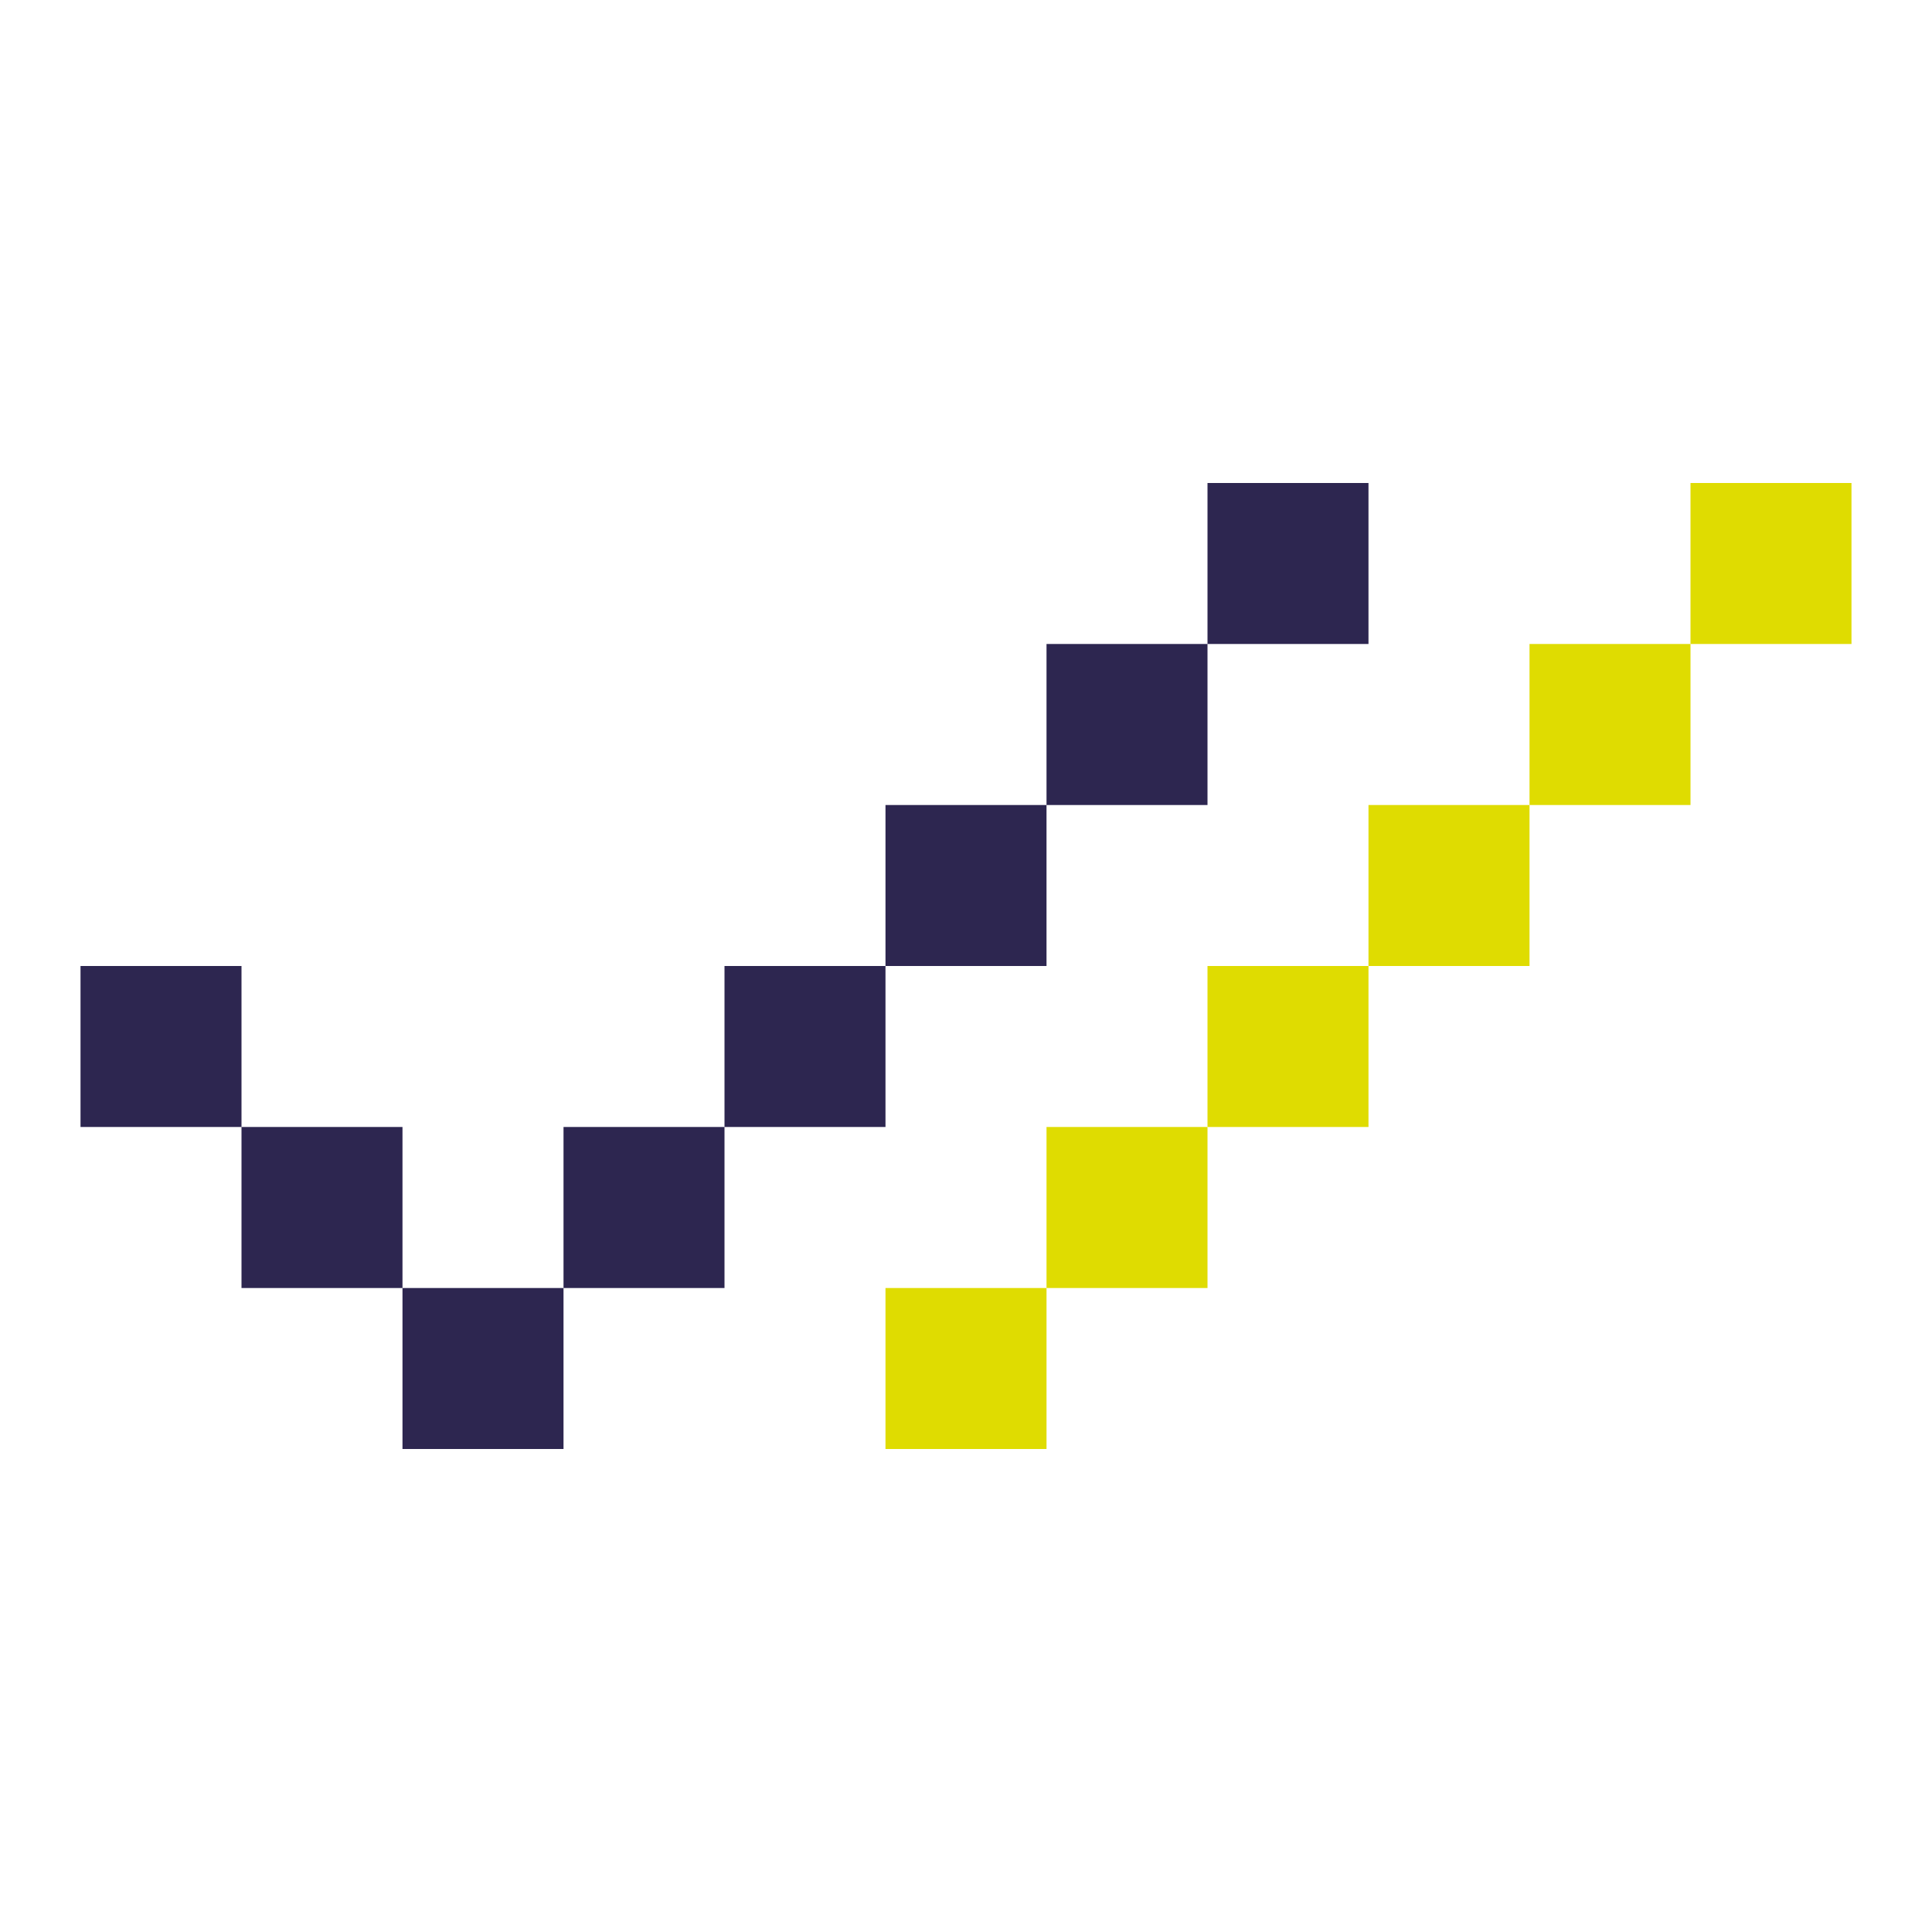 <svg width="40" height="40" viewBox="0 0 40 40" fill="none" xmlns="http://www.w3.org/2000/svg">
<path d="M21.667 26.667H18.333V30H21.667V26.667Z" fill="#DFDC01"/>
<path d="M25 26.667V23.333H21.667V26.667H25Z" fill="#DFDC01"/>
<path d="M28.333 23.333V20H25V23.333H28.333Z" fill="#DFDC01"/>
<path d="M31.667 20V16.667H28.333V20H31.667Z" fill="#DFDC01"/>
<path d="M35 13.333H31.667V16.667H35V13.333Z" fill="#DFDC01"/>
<path fill-rule="evenodd" clip-rule="evenodd" d="M25 10H28.333V13.333H25V10ZM21.667 16.667V13.333H25V16.667H21.667ZM18.333 20V16.667H21.667V20H18.333ZM15 23.333V20H18.333V23.333H15ZM11.667 26.667V23.333H15V26.667H11.667ZM8.333 26.667H11.667V30H8.333V26.667ZM5 23.333H8.333V26.667H5V23.333ZM5 23.333H1.667V20H5V23.333Z" fill="#2D2650"/>
<path d="M35 13.333H38.333V10H35V13.333Z" fill="#DFDC01"/>
</svg>
